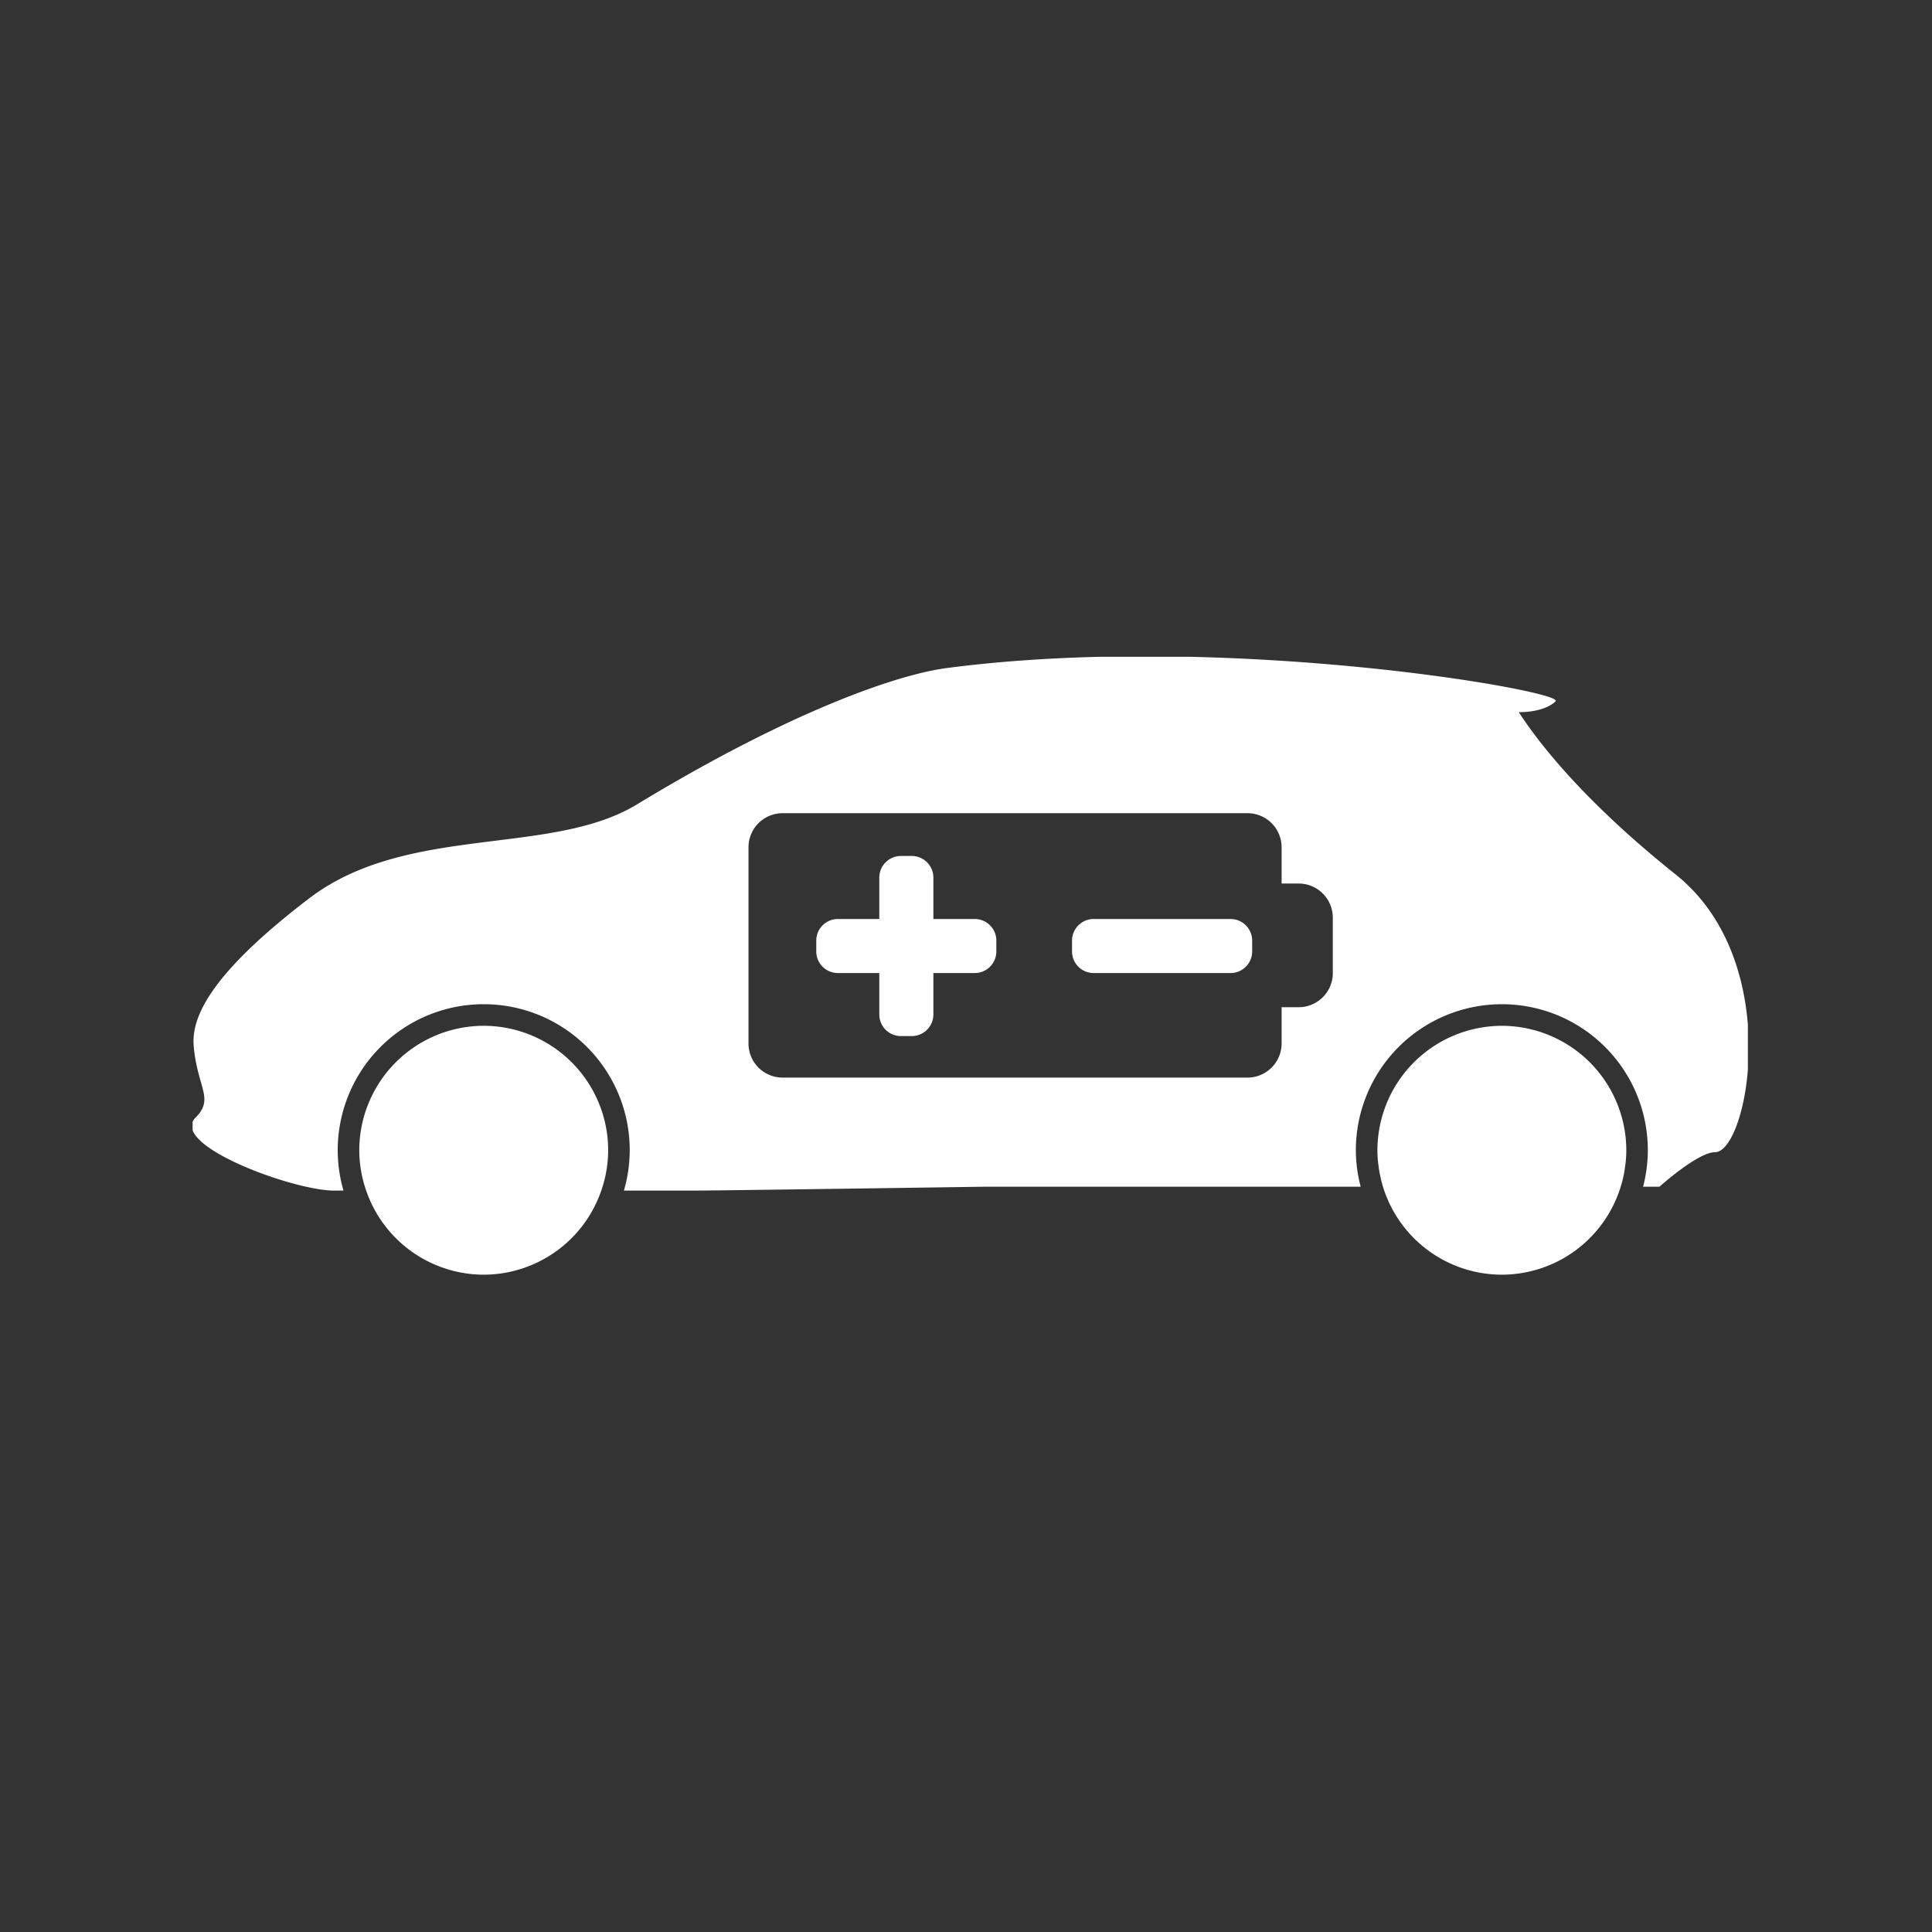 <svg xmlns="http://www.w3.org/2000/svg" version="1.1" xmlns:xlink="http://www.w3.org/1999/xlink" xmlns:svgjs="http://svgjs.dev/svgjs" width="128" height="128" viewBox="0 0 128 128"><rect x="0" y="0" width="128" height="128" fill="#333333" stroke="none"/><g transform="matrix(0.805,0,0,0.805,12.761,43.513)"><svg viewBox="0 0 95 38" data-background-color="#b6ff00" preserveAspectRatio="xMidYMid meet" height="51" width="128" xmlns="http://www.w3.org/2000/svg" xmlns:xlink="http://www.w3.org/1999/xlink"><g id="tight-bounds" transform="matrix(1,0,0,1,-0.24,-0.03)"><svg viewBox="0 0 95.481 37.922" height="37.922" width="95.481"><g><svg viewBox="0 0 95.481 37.922" height="37.922" width="95.481"><g><svg viewBox="0 0 95.481 37.922" height="37.922" width="95.481"><g id="textblocktransform"><svg viewBox="0 0 95.481 37.922" height="37.922" width="95.481" id="textblock"><g><svg viewBox="0 0 95.481 37.922" height="37.922" width="95.481"><g><svg viewBox="0 0 95.481 37.922" height="37.922" width="95.481"><g><svg xmlns="http://www.w3.org/2000/svg" xmlns:xlink="http://www.w3.org/1999/xlink" version="1.1" x="0" y="0" viewBox="0.042 4.513 74.901 29.748" enable-background="new 0 0 75.155 34.762" xml:space="preserve" id="icon-0" width="95.481" height="37.922" class="icon-icon-0" data-fill-palette-color="accent"><g fill="#6a01fe" data-fill-palette-color="accent"><path d="M68.739 30.168A5 5 0 0 0 68.844 29.811C68.861 29.756 68.874 29.704 68.889 29.649 68.91 29.547 68.934 29.443 68.953 29.337A3 3 0 0 0 68.991 29.063C69.005 28.983 69.016 28.904 69.024 28.823 69.042 28.644 69.052 28.462 69.052 28.274A5.995 5.995 0 0 0 63.066 22.289 5.997 5.997 0 0 0 57.079 28.274C57.079 28.462 57.09 28.644 57.107 28.823 57.115 28.904 57.128 28.983 57.137 29.063 57.149 29.156 57.164 29.247 57.178 29.337 57.199 29.442 57.224 29.547 57.245 29.649 57.258 29.704 57.27 29.756 57.287 29.811 57.319 29.93 57.349 30.051 57.391 30.168V30.17A5.99 5.99 0 0 0 63.065 34.261 5.99 5.99 0 0 0 68.737 30.17z" fill="#ffffff" data-fill-palette-color="accent"></path><path d="M14.089 22.288A5.997 5.997 0 0 0 8.101 28.273C8.103 29.012 8.243 29.716 8.489 30.371A5.99 5.99 0 0 0 14.089 34.261 5.99 5.99 0 0 0 19.687 30.371 6 6 0 0 0 20.075 28.273 5.995 5.995 0 0 0 14.089 22.288" fill="#ffffff" data-fill-palette-color="accent"></path><path d="M71.431 15.013C66.994 11.469 64.824 8.661 63.881 7.201 65.031 7.201 65.564 6.791 65.655 6.668 66.01 6.172 49.759 3.321 36.36 5.079 34.029 5.384 28.925 7.107 21.451 11.643 17.312 14.155 10.39 12.563 5.679 16.167 1.389 19.448 0.012 21.62 0.134 23.221 0.292 25.247 1.152 25.78 0.227 26.703-1.08 28.009 4.911 30.215 6.88 30.215H7.341A7 7 0 0 1 7.065 28.273 7.023 7.023 0 0 1 21.112 28.273 7 7 0 0 1 20.832 30.215H24.253C25.452 30.215 38.115 30.03 38.115 30.03H56.274A7 7 0 0 1 56.042 28.272 7.025 7.025 0 0 1 63.067 21.25 7.02 7.02 0 0 1 70.087 28.272C70.087 28.881 70.004 29.47 69.86 30.03H70.646S72.494 28.367 73.324 28.367C74.897 28.368 76.699 19.221 71.431 15.013M54.933 19.752C54.933 20.659 54.197 21.394 53.291 21.394H52.47V23.138C52.47 24.044 51.735 24.78 50.828 24.78H28.466A1.64 1.64 0 0 1 26.825 23.138V13.703A1.64 1.64 0 0 1 28.466 12.061H50.828A1.64 1.64 0 0 1 52.47 13.703V15.445H53.291C54.196 15.445 54.933 16.179 54.933 17.087z" fill="#ffffff" data-fill-palette-color="accent"></path><path d="M37.71 17.151H35.719V15.158C35.719 14.586 35.253 14.119 34.678 14.119H34.158C33.583 14.119 33.117 14.586 33.117 15.158V17.151H31.125A1.04 1.04 0 0 0 30.085 18.192V18.711C30.085 19.286 30.55 19.75 31.125 19.75H33.117V21.743C33.117 22.316 33.583 22.783 34.158 22.783H34.678C35.253 22.783 35.719 22.316 35.719 21.743V19.75H37.71C38.283 19.75 38.748 19.286 38.748 18.711V18.192C38.748 17.616 38.283 17.151 37.71 17.151" fill="#ffffff" data-fill-palette-color="accent"></path><path d="M50.014 17.151H43.429A1.04 1.04 0 0 0 42.389 18.192V18.711C42.389 19.286 42.854 19.75 43.429 19.75H50.014C50.589 19.75 51.054 19.286 51.054 18.711V18.192A1.04 1.04 0 0 0 50.014 17.151" fill="#ffffff" data-fill-palette-color="accent"></path></g></svg></g></svg></g></svg></g></svg></g></svg></g></svg></g><defs></defs></svg><rect width="95.481" height="37.922" fill="none" stroke="none" visibility="hidden"></rect></g></svg></g></svg>